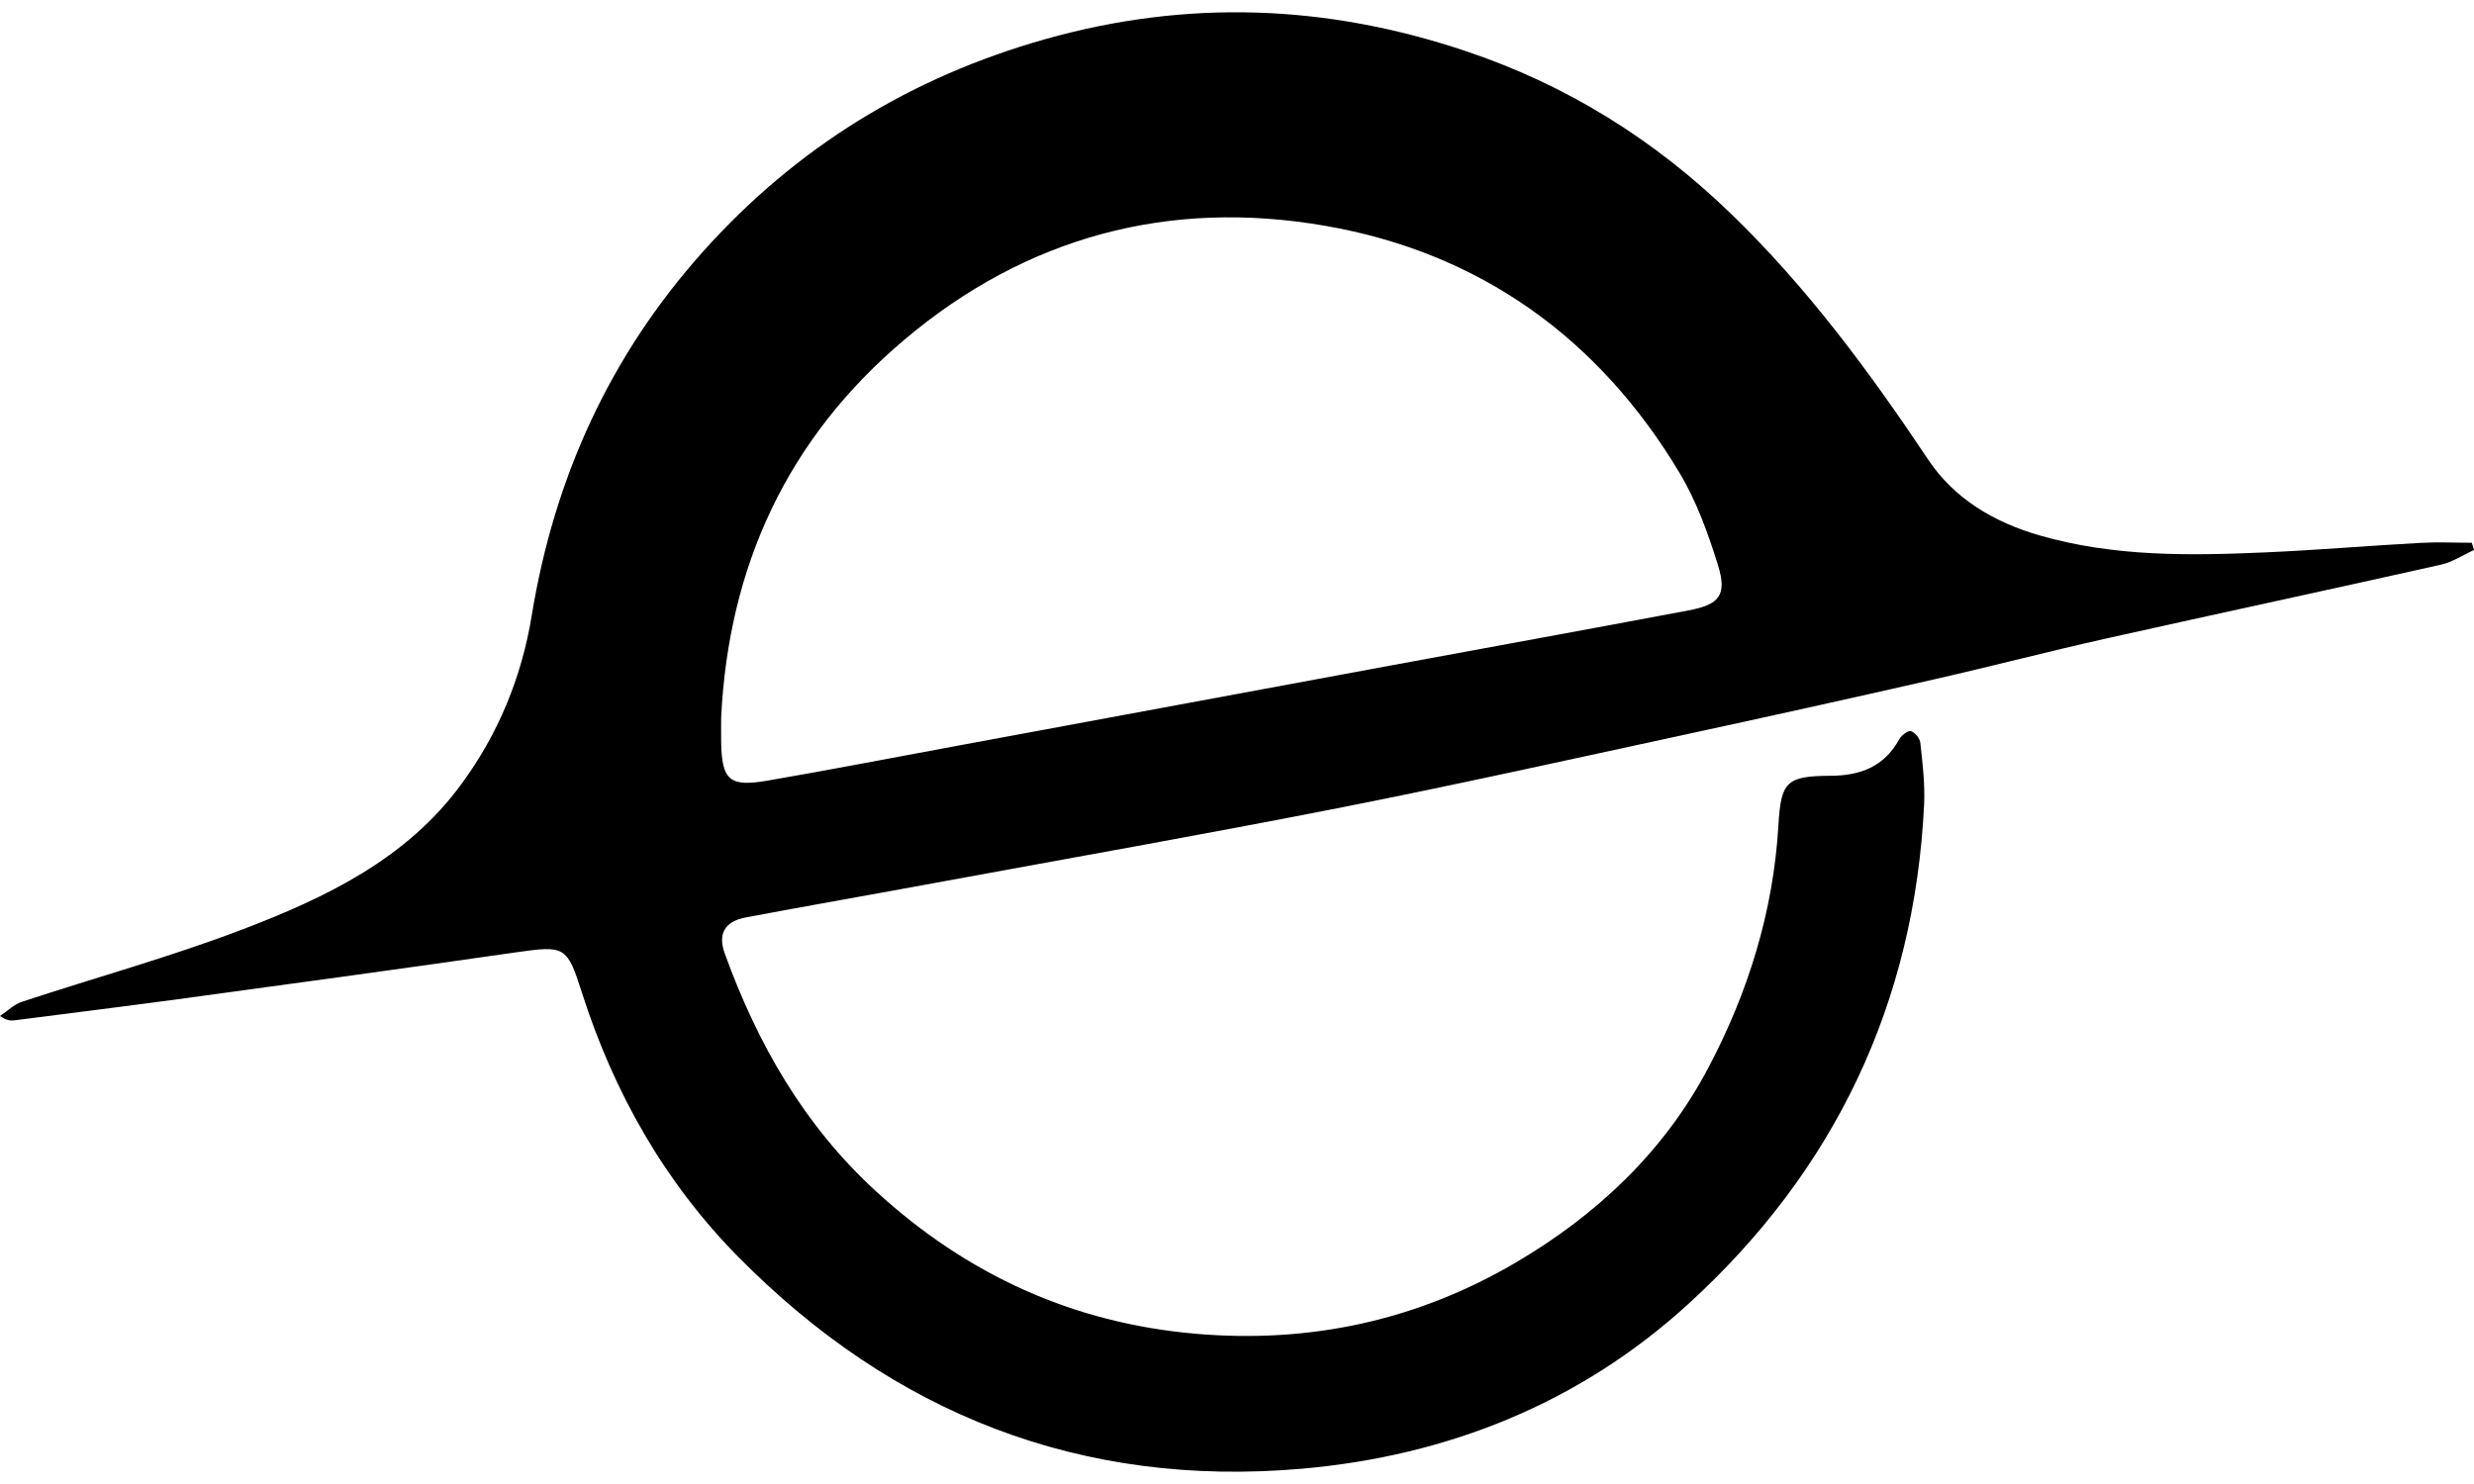 <svg width="100" height="60" viewBox="0 0 100 60" fill="none" xmlns="http://www.w3.org/2000/svg">
<path d="M100 22.234C99.56 22.437 99.139 22.722 98.676 22.828C94.18 23.837 89.679 24.8 85.182 25.805C82.826 26.33 80.492 26.943 78.135 27.477C74.782 28.242 71.421 28.984 68.059 29.712C63.391 30.721 58.733 31.758 54.052 32.679C48.662 33.739 43.249 34.693 37.845 35.688C35.28 36.163 32.71 36.609 30.145 37.093C29.288 37.255 29.01 37.761 29.293 38.545C30.617 42.208 32.506 45.511 35.423 48.179C39.081 51.529 43.351 53.492 48.324 53.925C52.95 54.326 57.279 53.39 61.271 51.045C64.558 49.114 67.272 46.548 69.05 43.175C70.661 40.125 71.68 36.854 71.884 33.37C71.986 31.601 72.208 31.375 73.99 31.366C75.199 31.361 76.158 30.997 76.764 29.896C76.852 29.735 77.121 29.528 77.237 29.56C77.403 29.606 77.602 29.855 77.621 30.035C77.709 30.855 77.811 31.689 77.774 32.509C77.389 40.558 74.153 47.34 68.221 52.741C63.859 56.717 58.543 58.859 52.644 59.38C43.689 60.168 36.099 57.155 29.848 50.824C26.871 47.81 24.815 44.18 23.523 40.139C22.921 38.25 22.838 38.222 20.865 38.503C16.443 39.139 12.016 39.743 7.589 40.346C5.251 40.664 2.913 40.954 0.574 41.254C0.421 41.272 0.259 41.258 0 41.079C0.296 40.881 0.565 40.609 0.889 40.503C3.862 39.522 6.895 38.688 9.817 37.572C13.169 36.291 16.415 34.739 18.633 31.725C20.133 29.689 21.083 27.394 21.49 24.902C22.398 19.336 24.639 14.396 28.413 10.176C32.182 5.96 36.808 3.117 42.267 1.578C47.977 -0.03 53.612 0.177 59.219 2.057C63.317 3.426 66.855 5.633 69.957 8.632C73.051 11.623 75.565 15.028 77.936 18.58C78.996 20.17 80.598 21.114 82.446 21.649C85.433 22.51 88.484 22.469 91.54 22.335C93.647 22.243 95.749 22.063 97.856 21.948C98.537 21.911 99.227 21.944 99.912 21.944C99.944 22.04 99.972 22.137 100 22.234ZM29.149 29.007C29.149 29.339 29.144 29.671 29.149 30.002C29.177 31.541 29.482 31.827 31.01 31.564C33.497 31.136 35.974 30.657 38.461 30.196C44.379 29.099 50.301 28.003 56.219 26.906C60.229 26.164 64.243 25.436 68.249 24.68C69.513 24.441 69.814 24.058 69.439 22.842C69.041 21.561 68.573 20.262 67.888 19.119C64.628 13.673 59.817 10.213 53.566 9.13C47.259 8.033 41.484 9.568 36.548 13.742C31.83 17.728 29.45 22.874 29.149 29.007Z" fill="black"/>
</svg>
